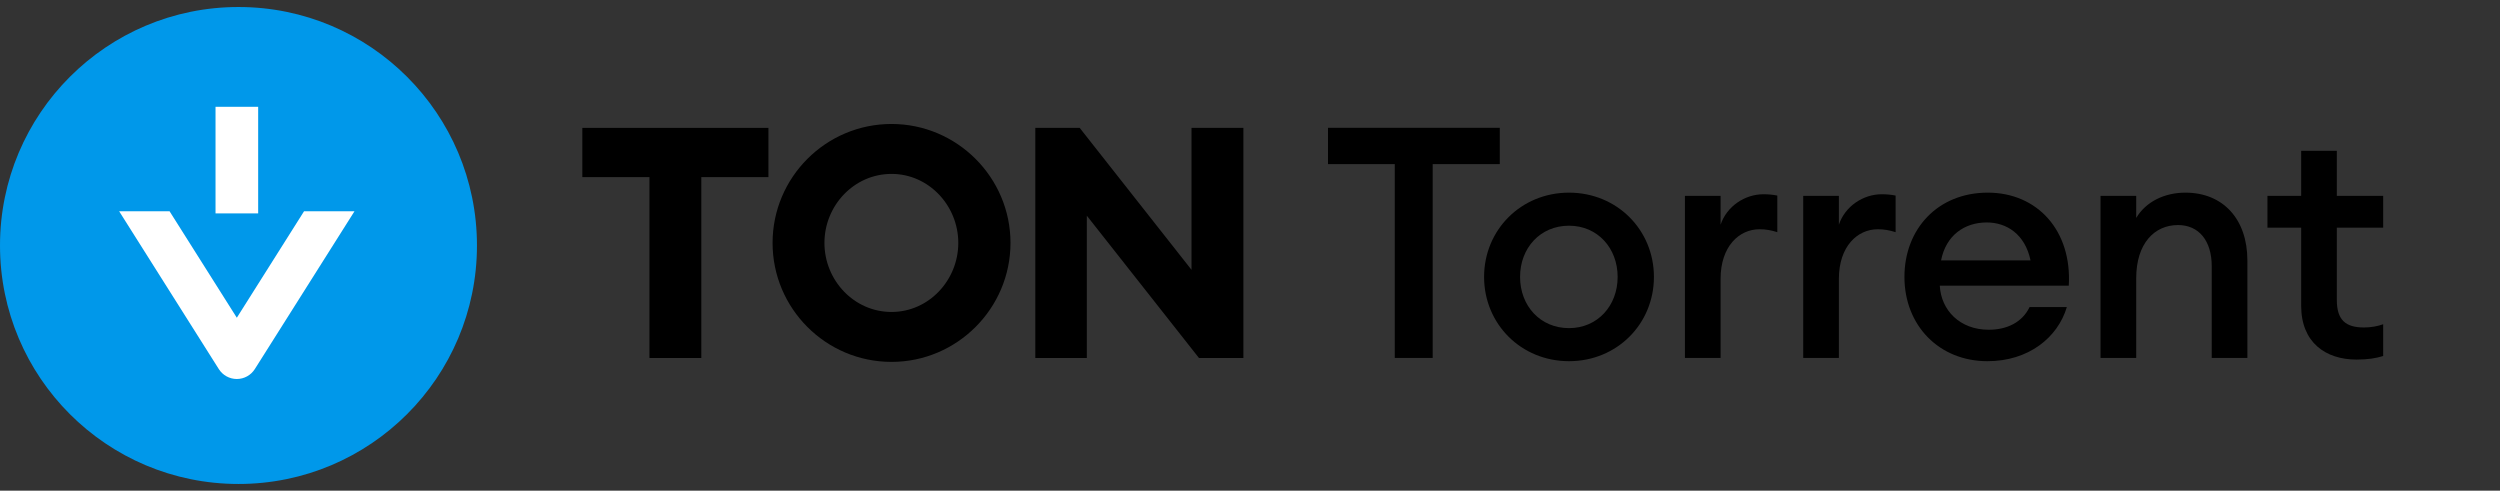 <svg width="107" height="21" viewBox="0 0 107 21" fill="none" xmlns="http://www.w3.org/2000/svg">
<rect x="0" y="0" width="107" height="21" fill="#333333" stroke="none"/>
<path d="M10.207 20.714C15.844 20.714 20.414 16.144 20.414 10.507C20.414 4.87 15.844 0.3 10.207 0.3C4.57 0.3 0 4.87 0 10.507C0 16.144 4.57 20.714 10.207 20.714Z" fill="#0098EA"/>
<g clip-path="url(#clip0_81_1326)">
<path d="M10.137 9.133L10.137 2.745" stroke="white" stroke-width="1.825"/>
<path d="M10.136 16.221C9.823 16.221 9.531 16.06 9.364 15.795L5.099 9.041H7.257L10.136 13.599L13.014 9.041L13.015 9.042L13.015 9.041H15.173L10.907 15.795C10.74 16.06 10.449 16.221 10.136 16.221Z" fill="white"/>
</g>
<path d="M27.797 15.322H30.016V7.581H32.889V5.473H24.924V7.581H27.797V15.322Z" fill="black"/>
<path d="M38.158 15.489C40.96 15.489 43.249 13.2 43.249 10.397C43.249 7.595 40.96 5.306 38.158 5.306C35.342 5.306 33.066 7.595 33.066 10.397C33.066 13.2 35.342 15.489 38.158 15.489ZM38.158 13.352C36.548 13.352 35.286 11.993 35.286 10.397C35.286 8.802 36.548 7.443 38.158 7.443C39.753 7.443 41.015 8.802 41.015 10.397C41.015 11.993 39.753 13.352 38.158 13.352Z" fill="black"/>
<path d="M53.217 15.322V5.473H50.997V11.549L46.211 5.473H44.311V15.322H46.516V9.232L51.316 15.322H53.217Z" fill="black"/>
<path d="M59.696 15.32V7.024H56.838V5.47H64.191V7.024H61.319V15.32H59.696Z" fill="black"/>
<path d="M70.788 11.852C70.788 13.864 69.207 15.459 67.154 15.459C65.1 15.459 63.519 13.864 63.519 11.852C63.519 9.84 65.1 8.245 67.154 8.245C69.207 8.245 70.788 9.84 70.788 11.852ZM65.059 11.852C65.059 13.087 65.919 14.044 67.154 14.044C68.374 14.044 69.235 13.087 69.235 11.852C69.235 10.617 68.374 9.66 67.154 9.66C65.919 9.66 65.059 10.617 65.059 11.852Z" fill="black"/>
<path d="M72.115 15.32V8.383H73.641V9.618C73.905 8.827 74.682 8.314 75.473 8.314C75.667 8.314 75.861 8.328 76.069 8.37V9.937C75.806 9.854 75.584 9.812 75.306 9.812C74.432 9.812 73.641 10.548 73.641 11.935V15.32H72.115Z" fill="black"/>
<path d="M77.178 15.32V8.383H78.704V9.618C78.967 8.827 79.744 8.314 80.535 8.314C80.729 8.314 80.924 8.328 81.132 8.37V9.937C80.868 9.854 80.646 9.812 80.368 9.812C79.495 9.812 78.704 10.548 78.704 11.935V15.32H77.178Z" fill="black"/>
<path d="M88.461 13.142C88.073 14.446 86.824 15.459 85.062 15.459C82.995 15.459 81.51 13.933 81.51 11.852C81.51 9.799 82.939 8.245 85.076 8.245C87.199 8.245 88.683 9.868 88.544 12.226H83.023C83.078 13.281 83.883 14.113 85.118 14.113C85.881 14.113 86.547 13.808 86.866 13.142H88.461ZM85.034 9.521C84.077 9.521 83.286 10.076 83.078 11.144H86.907C86.671 10.021 85.881 9.521 85.034 9.521Z" fill="black"/>
<path d="M89.903 15.32V8.383H91.43V9.327C91.846 8.633 92.637 8.245 93.538 8.245C95.148 8.245 96.188 9.382 96.188 11.144V15.32H94.662V11.394C94.662 10.298 94.107 9.632 93.219 9.632C92.207 9.632 91.43 10.423 91.43 11.907V15.32H89.903Z" fill="black"/>
<path d="M102 15.237C101.695 15.334 101.334 15.39 100.862 15.39C99.53 15.39 98.49 14.654 98.49 13.087V9.743H97.047V8.383H98.49V6.455H100.016V8.383H102V9.743H100.016V12.837C100.016 13.697 100.391 14.016 101.181 14.016C101.473 14.016 101.778 13.961 102 13.877V15.237Z" fill="black"/>
<defs>
<clipPath id="clip0_81_1326">
<rect width="10.647" height="11.863" fill="white" transform="translate(4.814 4.57)"/>
</clipPath>
</defs>
</svg>
